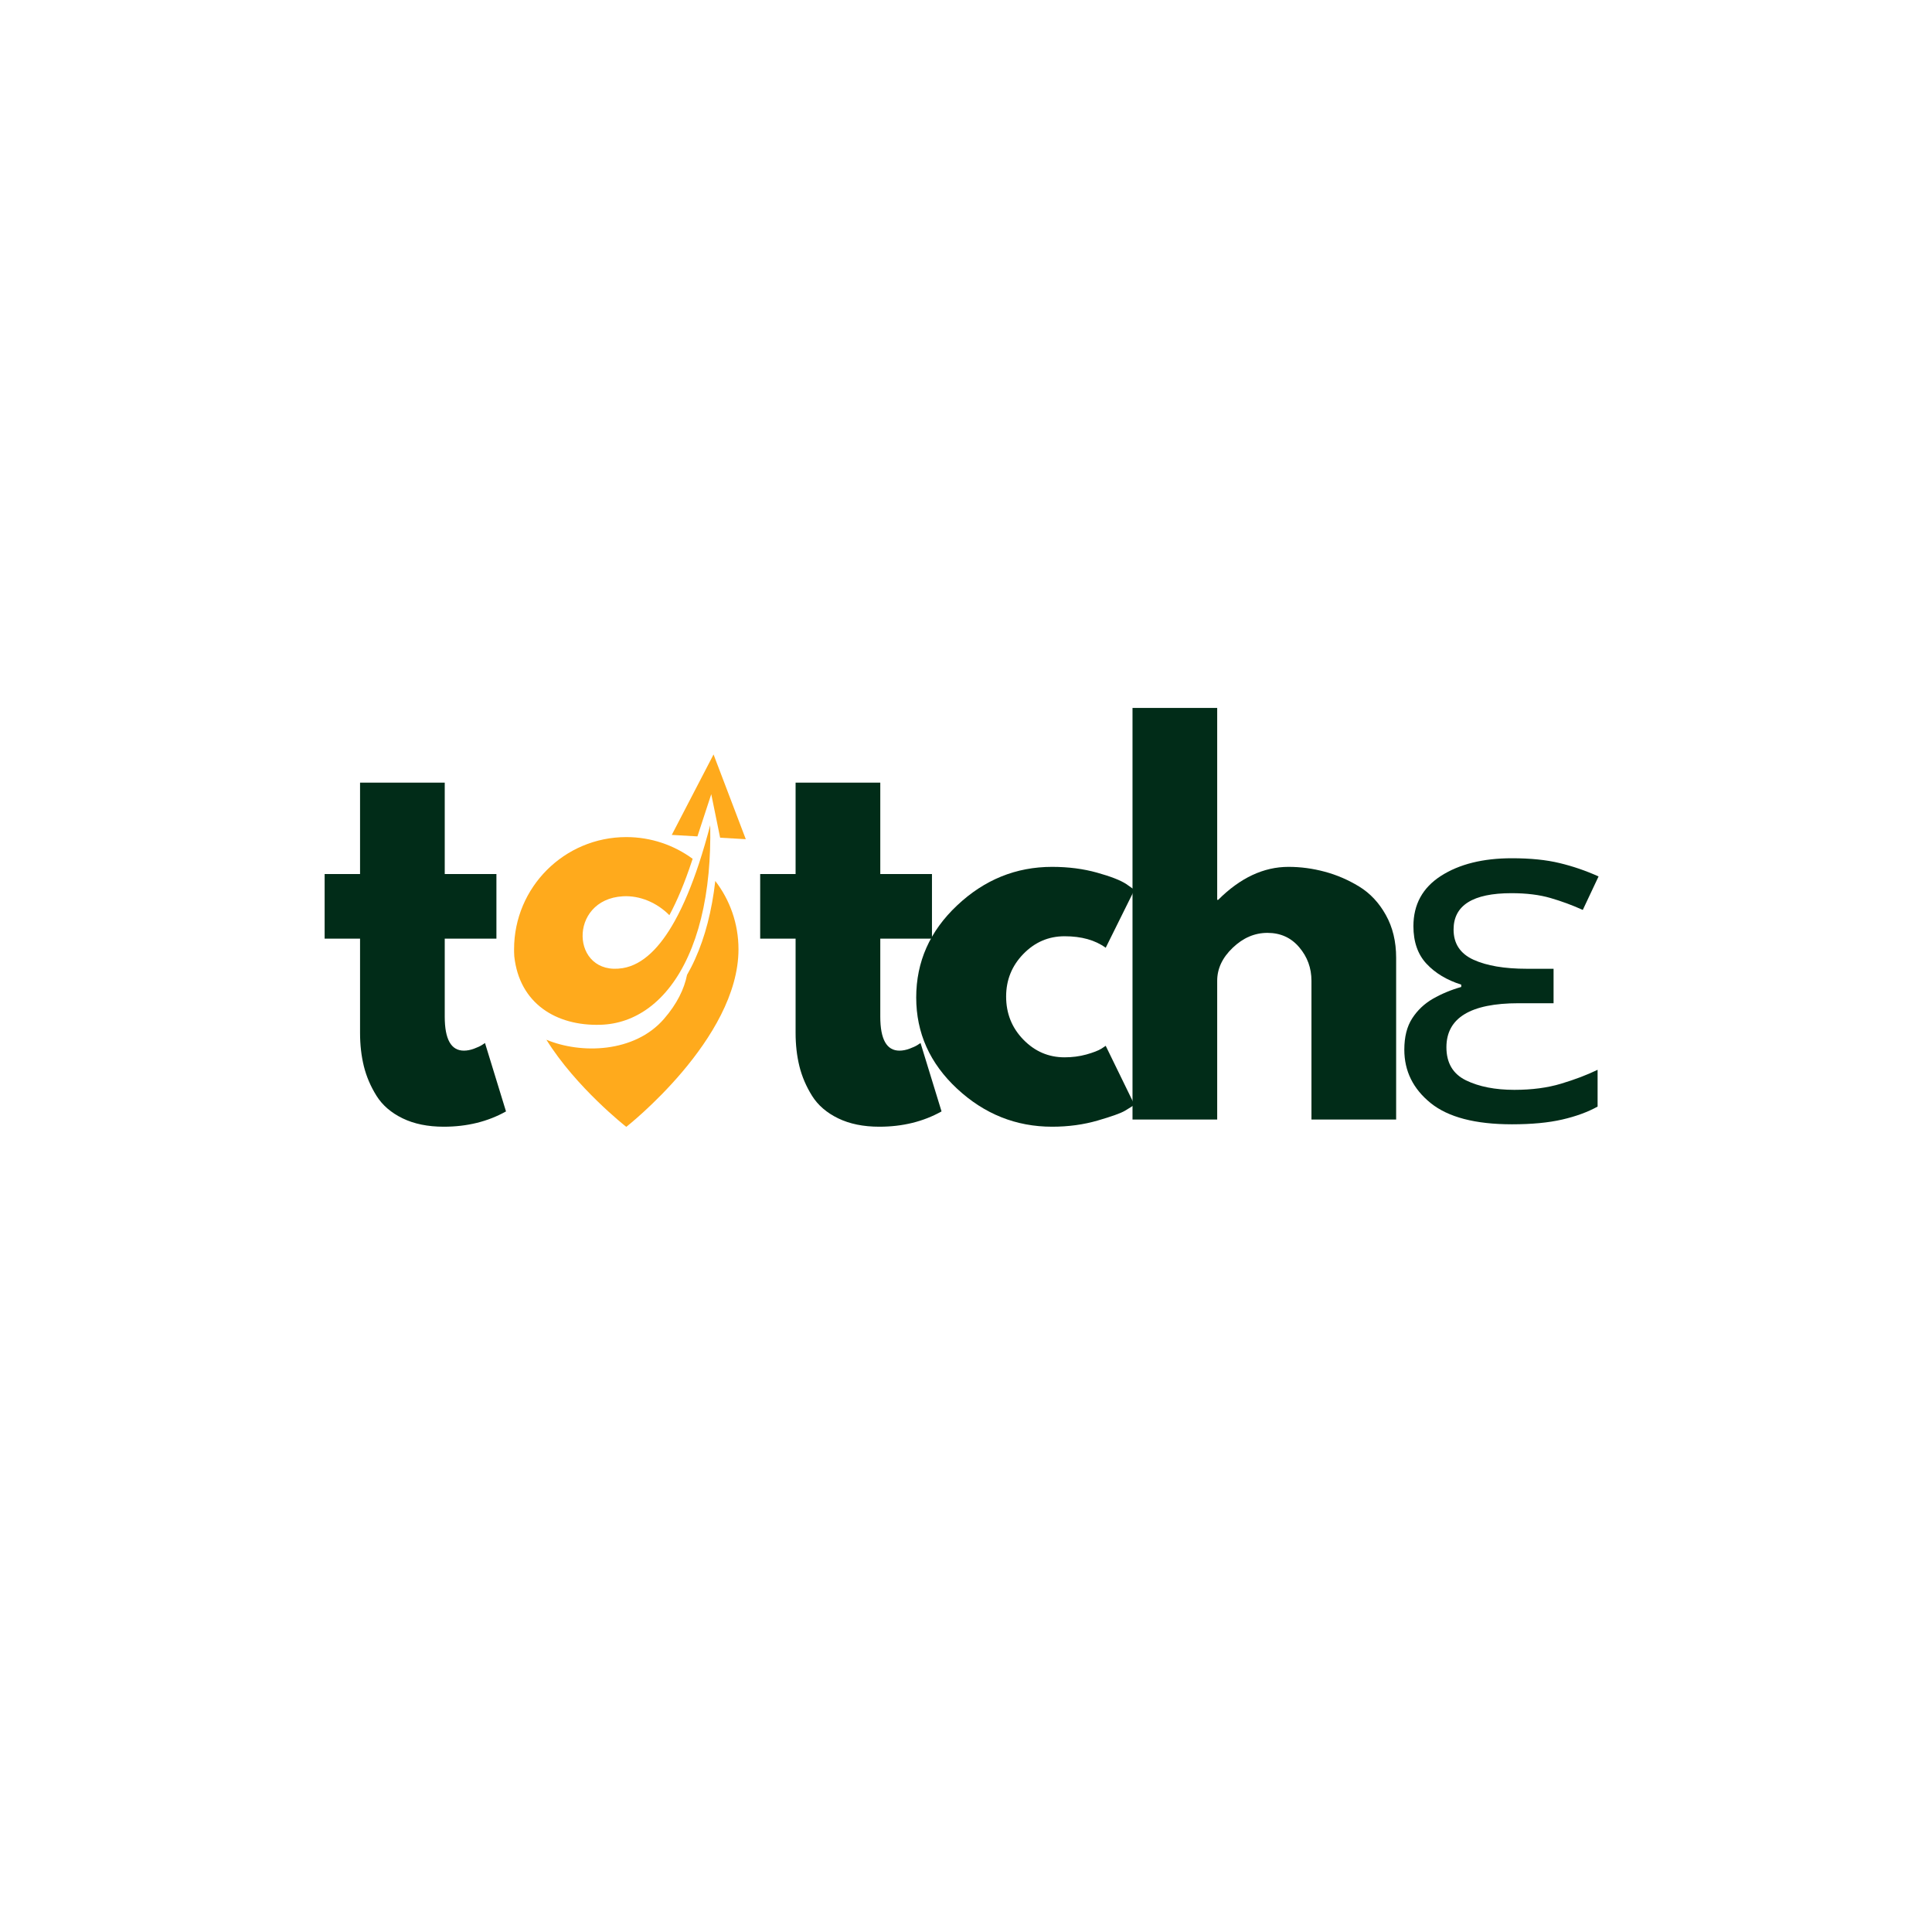 <svg xmlns="http://www.w3.org/2000/svg" xmlns:xlink="http://www.w3.org/1999/xlink" width="500" zoomAndPan="magnify" viewBox="0 0 375 375" height="500" preserveAspectRatio="xMidYMid meet" version="1.2"><defs><clipPath id="f88a13dc08"><path d="M 99.77 160 L 138 160 L 138 199 L 99.77 199 Z M 99.77 160 "/></clipPath><clipPath id="074aa19edc"><path d="M 130 146.441 L 144.77 146.441 L 144.77 163 L 130 163 Z M 130 146.441 "/></clipPath></defs><g id="56c7a38044"><g style="fill:#012c18;fill-opacity:1;"><g transform="translate(61.527, 217.304)"><path style="stroke:none" d="M 8.359 -47.656 L 8.359 -65.391 L 24.797 -65.391 L 24.797 -47.656 L 34.828 -47.656 L 34.828 -35.109 L 24.797 -35.109 L 24.797 -19.969 C 24.797 -15.57 26.035 -13.375 28.516 -13.375 C 29.141 -13.375 29.789 -13.5 30.469 -13.75 C 31.145 -14 31.672 -14.242 32.047 -14.484 L 32.609 -14.859 L 36.688 -1.578 C 33.156 0.398 29.129 1.391 24.609 1.391 C 21.516 1.391 18.852 0.848 16.625 -0.234 C 14.395 -1.316 12.707 -2.77 11.562 -4.594 C 10.414 -6.426 9.594 -8.348 9.094 -10.359 C 8.602 -12.367 8.359 -14.52 8.359 -16.812 L 8.359 -35.109 L 1.484 -35.109 L 1.484 -47.656 Z M 8.359 -47.656 "/></g></g><g style="fill:#2c3892;fill-opacity:1;"><g transform="translate(91.164, 217.304)"><path style="stroke:none" d=""/></g></g><g style="fill:#2c3892;fill-opacity:1;"><g transform="translate(109.461, 217.304)"><path style="stroke:none" d=""/></g></g><g style="fill:#2c3892;fill-opacity:1;"><g transform="translate(127.758, 217.304)"><path style="stroke:none" d=""/></g></g><g style="fill:#012c18;fill-opacity:1;"><g transform="translate(146.066, 217.304)"><path style="stroke:none" d="M 8.359 -47.656 L 8.359 -65.391 L 24.797 -65.391 L 24.797 -47.656 L 34.828 -47.656 L 34.828 -35.109 L 24.797 -35.109 L 24.797 -19.969 C 24.797 -15.57 26.035 -13.375 28.516 -13.375 C 29.141 -13.375 29.789 -13.5 30.469 -13.75 C 31.145 -14 31.672 -14.242 32.047 -14.484 L 32.609 -14.859 L 36.688 -1.578 C 33.156 0.398 29.129 1.391 24.609 1.391 C 21.516 1.391 18.852 0.848 16.625 -0.234 C 14.395 -1.316 12.707 -2.77 11.562 -4.594 C 10.414 -6.426 9.594 -8.348 9.094 -10.359 C 8.602 -12.367 8.359 -14.52 8.359 -16.812 L 8.359 -35.109 L 1.484 -35.109 L 1.484 -47.656 Z M 8.359 -47.656 "/></g></g><g style="fill:#012c18;fill-opacity:1;"><g transform="translate(175.695, 217.304)"><path style="stroke:none" d="M 30.938 -35.578 C 27.832 -35.578 25.164 -34.43 22.938 -32.141 C 20.707 -29.848 19.594 -27.094 19.594 -23.875 C 19.594 -20.594 20.707 -17.805 22.938 -15.516 C 25.164 -13.223 27.832 -12.078 30.938 -12.078 C 32.414 -12.078 33.82 -12.258 35.156 -12.625 C 36.488 -13 37.461 -13.375 38.078 -13.75 L 38.922 -14.312 L 44.5 -2.875 C 44.062 -2.57 43.453 -2.188 42.672 -1.719 C 41.898 -1.25 40.133 -0.613 37.375 0.188 C 34.625 0.988 31.672 1.391 28.516 1.391 C 21.516 1.391 15.367 -1.066 10.078 -5.984 C 4.785 -10.91 2.141 -16.812 2.141 -23.688 C 2.141 -30.625 4.785 -36.582 10.078 -41.562 C 15.367 -46.551 21.516 -49.047 28.516 -49.047 C 31.672 -49.047 34.582 -48.672 37.25 -47.922 C 39.914 -47.18 41.805 -46.441 42.922 -45.703 L 44.5 -44.594 L 38.922 -33.344 C 36.879 -34.832 34.219 -35.578 30.938 -35.578 Z M 30.938 -35.578 "/></g></g><g style="fill:#012c18;fill-opacity:1;"><g transform="translate(214.241, 217.304)"><path style="stroke:none" d="M 5.578 0 L 5.578 -79.891 L 22.016 -79.891 L 22.016 -42.641 L 22.203 -42.641 C 26.473 -46.91 31.023 -49.047 35.859 -49.047 C 38.211 -49.047 40.551 -48.734 42.875 -48.109 C 45.195 -47.492 47.426 -46.535 49.562 -45.234 C 51.695 -43.93 53.426 -42.086 54.75 -39.703 C 56.082 -37.328 56.75 -34.555 56.75 -31.391 L 56.75 0 L 40.312 0 L 40.312 -26.938 C 40.312 -29.414 39.52 -31.582 37.938 -33.438 C 36.363 -35.301 34.305 -36.234 31.766 -36.234 C 29.285 -36.234 27.039 -35.27 25.031 -33.344 C 23.02 -31.426 22.016 -29.289 22.016 -26.938 L 22.016 0 Z M 5.578 0 "/></g></g><g style="fill:#012c18;fill-opacity:1;"><g transform="translate(268.577, 217.304)"><path style="stroke:none" d="M 32.969 -29.266 L 32.969 -22.578 L 26.188 -22.578 C 16.844 -22.578 12.172 -19.727 12.172 -14.031 C 12.172 -10.988 13.438 -8.848 15.969 -7.609 C 18.508 -6.379 21.641 -5.766 25.359 -5.766 C 28.766 -5.766 31.797 -6.164 34.453 -6.969 C 37.117 -7.77 39.473 -8.664 41.516 -9.656 L 41.516 -2.516 C 39.598 -1.453 37.305 -0.613 34.641 0 C 31.984 0.613 28.734 0.922 24.891 0.922 C 17.773 0.922 12.516 -0.453 9.109 -3.203 C 5.703 -5.961 4 -9.414 4 -13.562 C 4 -16.039 4.508 -18.066 5.531 -19.641 C 6.551 -21.223 7.895 -22.492 9.562 -23.453 C 11.238 -24.41 13.066 -25.172 15.047 -25.734 L 15.047 -26.188 C 12.266 -27.062 10.02 -28.41 8.312 -30.234 C 6.613 -32.055 5.766 -34.488 5.766 -37.531 C 5.766 -41.738 7.539 -44.988 11.094 -47.281 C 14.656 -49.57 19.254 -50.719 24.891 -50.719 C 28.484 -50.719 31.566 -50.406 34.141 -49.781 C 36.711 -49.164 39.234 -48.301 41.703 -47.188 L 38.641 -40.688 C 36.598 -41.613 34.508 -42.383 32.375 -43 C 30.238 -43.625 27.711 -43.938 24.797 -43.938 C 17.305 -43.938 13.562 -41.582 13.562 -36.875 C 13.562 -34.156 14.844 -32.207 17.406 -31.031 C 19.977 -29.852 23.438 -29.266 27.781 -29.266 Z M 32.969 -29.266 "/></g></g><path style=" stroke:none;fill-rule:nonzero;fill:#ffaa1c;fill-opacity:1;" d="M 134.902 186.191 C 134.422 187.262 133.902 188.27 133.352 189.227 C 132.809 191.957 131.402 194.871 128.855 197.793 C 123.121 204.379 112.727 204.605 106.055 201.809 C 111.824 211.105 121.559 218.723 121.559 218.723 C 121.559 218.723 143.34 201.68 143.34 184.254 C 143.34 179.262 141.66 174.664 138.836 170.996 C 138.176 176.781 136.855 181.887 134.902 186.191 Z M 134.902 186.191 "/><g clip-rule="nonzero" clip-path="url(#f88a13dc08)"><path style=" stroke:none;fill-rule:nonzero;fill:#ffaa1c;fill-opacity:1;" d="M 116.504 198.91 C 119.93 198.82 123.133 197.691 125.961 195.594 C 127.473 194.473 128.879 193.074 130.156 191.402 C 131.434 189.734 132.582 187.793 133.574 185.59 C 135.559 181.223 136.934 175.816 137.535 169.453 C 137.805 166.559 137.918 163.461 137.852 160.172 C 137.188 162.703 136.457 165.227 135.656 167.656 C 134.305 171.746 132.742 175.586 130.945 178.805 C 128.172 183.785 124.836 187.277 120.848 187.918 C 110.797 189.527 110.176 174.57 120.914 173.969 C 124.199 173.785 127.508 175.195 129.926 177.637 C 131.453 174.809 132.914 171.301 134.273 167.195 C 134.328 167.031 134.387 166.863 134.441 166.691 C 130.832 164.043 126.379 162.477 121.559 162.477 C 109.531 162.477 99.781 172.227 99.781 184.254 C 99.781 184.41 99.781 185.219 99.824 185.645 C 100.832 194.801 107.98 199.152 116.504 198.91 Z M 116.504 198.91 "/></g><g clip-rule="nonzero" clip-path="url(#074aa19edc)"><path style=" stroke:none;fill-rule:nonzero;fill:#ffaa1c;fill-opacity:1;" d="M 138.055 154.148 L 139.777 162.598 L 144.758 162.887 L 138.5 146.441 L 130.391 162.055 L 135.371 162.344 Z M 138.055 154.148 "/></g></g></svg>